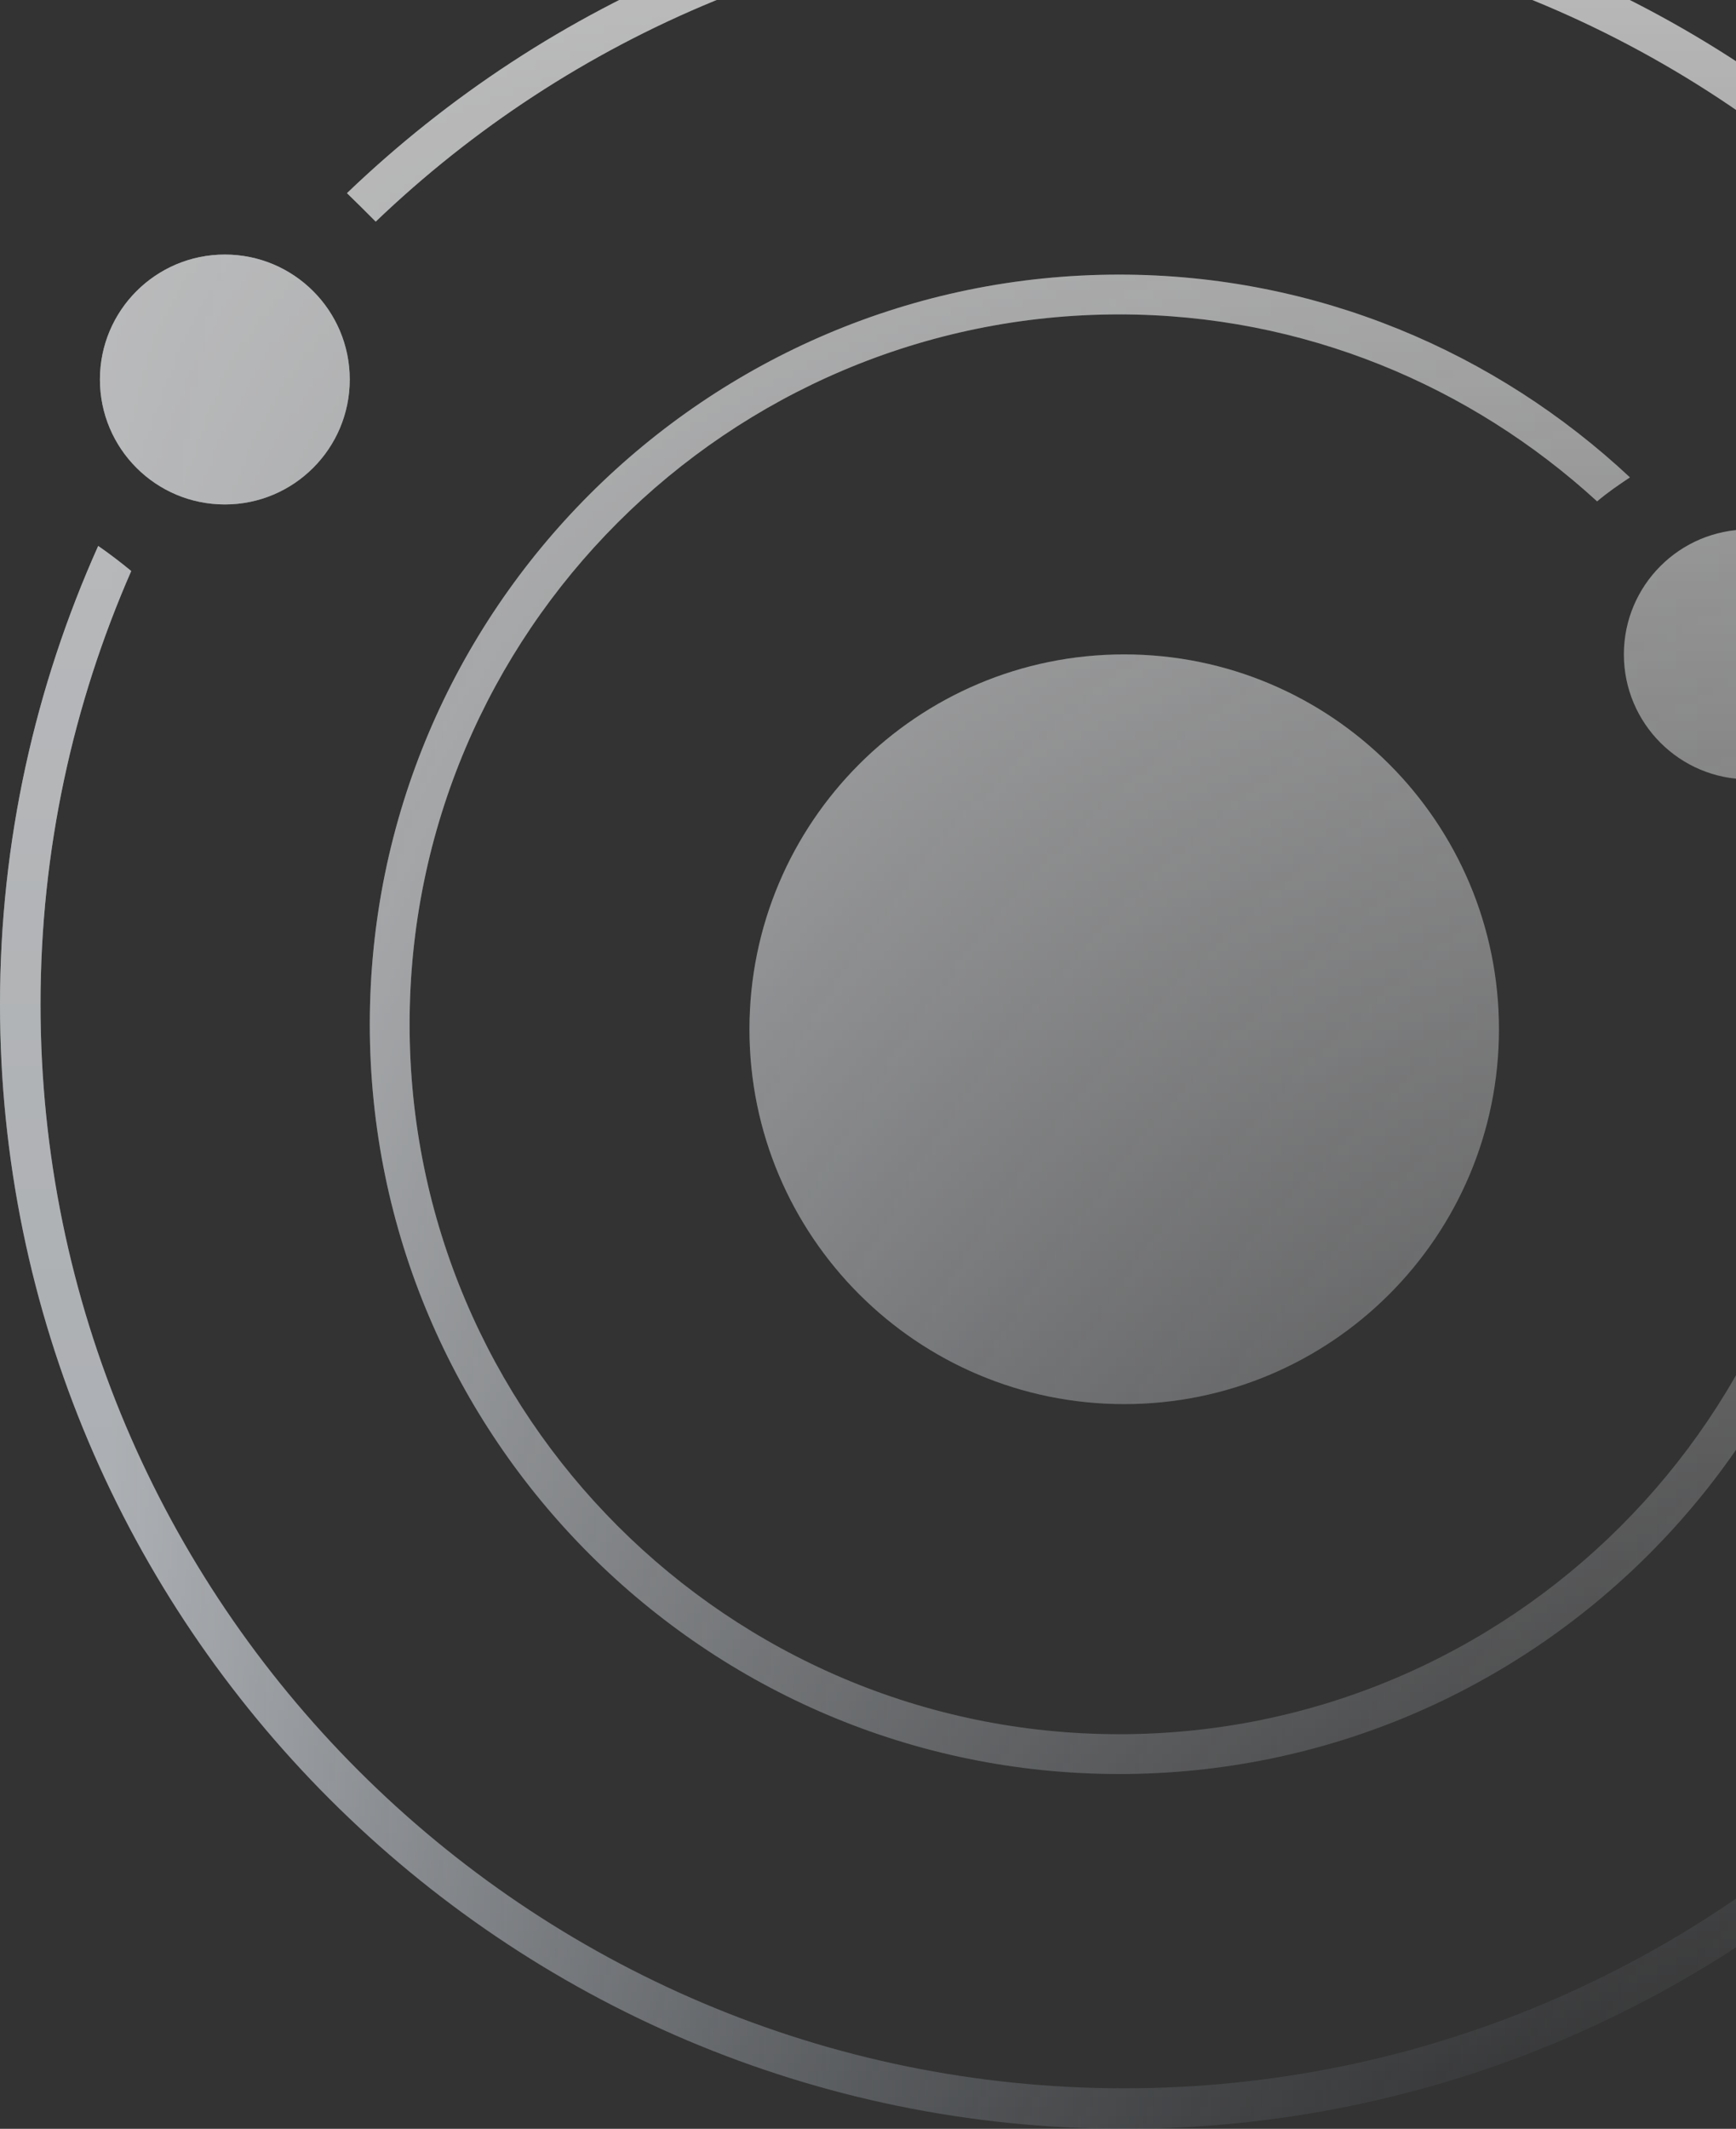 <svg width="332" height="407" viewBox="0 0 332 407" fill="none" xmlns="http://www.w3.org/2000/svg">
<rect x="0" y="0" width="332" height="407" fill="#333333" stroke="none"/>
<g style="mix-blend-mode:overlay" opacity="0.68">
<path d="M353.134 161.919C350.858 163.297 348.575 164.659 346.345 166.105C348.507 175.687 349.778 185.604 349.778 195.833C349.778 270.669 288.892 331.555 214.055 331.555C139.218 331.555 78.332 270.669 78.332 195.833C78.332 120.996 139.218 60.11 214.055 60.11C249.293 60.11 281.288 73.756 305.437 95.858C307.416 94.183 309.555 92.707 311.724 91.269C286.098 67.31 251.82 52.499 214.055 52.499C135.017 52.499 70.722 116.803 70.722 195.833C70.722 274.863 135.025 339.166 214.055 339.166C293.085 339.166 357.388 274.87 357.388 195.833C357.388 184.127 355.798 172.81 353.134 161.919Z" fill="url(#paint0_linear)"/>
<path d="M353.134 161.919C350.858 163.297 348.575 164.659 346.345 166.105C348.507 175.687 349.778 185.604 349.778 195.833C349.778 270.669 288.892 331.555 214.055 331.555C139.218 331.555 78.332 270.669 78.332 195.833C78.332 120.996 139.218 60.11 214.055 60.11C249.293 60.11 281.288 73.756 305.437 95.858C307.416 94.183 309.555 92.707 311.724 91.269C286.098 67.31 251.82 52.499 214.055 52.499C135.017 52.499 70.722 116.803 70.722 195.833C70.722 274.863 135.025 339.166 214.055 339.166C293.085 339.166 357.388 274.87 357.388 195.833C357.388 184.127 355.798 172.81 353.134 161.919Z" fill="url(#paint1_linear)"/>
<path d="M430 192C430 73.452 333.548 -23 215 -23C157.357 -23 105.005 -0.129 66.359 36.929C68.211 38.726 70.04 40.532 71.853 42.368C109.088 6.728 159.511 -15.252 215 -15.252C329.279 -15.252 422.252 77.721 422.252 192C422.252 306.279 329.279 399.252 215 399.252C100.721 399.252 7.748 306.279 7.748 192C7.748 162.559 13.977 134.558 25.095 109.169C23.049 107.488 20.958 105.884 18.78 104.381C6.772 131.165 0 160.792 0 192C0 310.548 96.452 407 215 407C333.548 407 430 310.548 430 192Z" fill="url(#paint2_linear)"/>
<path d="M430 192C430 73.452 333.548 -23 215 -23C157.357 -23 105.005 -0.129 66.359 36.929C68.211 38.726 70.04 40.532 71.853 42.368C109.088 6.728 159.511 -15.252 215 -15.252C329.279 -15.252 422.252 77.721 422.252 192C422.252 306.279 329.279 399.252 215 399.252C100.721 399.252 7.748 306.279 7.748 192C7.748 162.559 13.977 134.558 25.095 109.169C23.049 107.488 20.958 105.884 18.78 104.381C6.772 131.165 0 160.792 0 192C0 310.548 96.452 407 215 407C333.548 407 430 310.548 430 192Z" fill="url(#paint3_linear)"/>
<path d="M143.333 196.778C143.333 236.358 175.42 268.444 215 268.444C254.58 268.444 286.667 236.358 286.667 196.778C286.667 157.197 254.58 125.111 215 125.111C175.42 125.111 143.333 157.197 143.333 196.778Z" fill="url(#paint4_linear)"/>
<path d="M143.333 196.778C143.333 236.358 175.42 268.444 215 268.444C254.58 268.444 286.667 236.358 286.667 196.778C286.667 157.197 254.58 125.111 215 125.111C175.42 125.111 143.333 157.197 143.333 196.778Z" fill="url(#paint5_linear)"/>
<path d="M310.556 125.111C310.556 138.305 321.251 149 334.444 149C347.638 149 358.333 138.305 358.333 125.111C358.333 111.918 347.638 101.222 334.444 101.222C321.251 101.222 310.556 111.918 310.556 125.111Z" fill="url(#paint6_linear)"/>
<path d="M310.556 125.111C310.556 138.305 321.251 149 334.444 149C347.638 149 358.333 138.305 358.333 125.111C358.333 111.918 347.638 101.222 334.444 101.222C321.251 101.222 310.556 111.918 310.556 125.111Z" fill="url(#paint7_linear)"/>
<path d="M19.111 72.555C19.111 85.749 29.806 96.444 43 96.444C56.194 96.444 66.889 85.749 66.889 72.555C66.889 59.362 56.194 48.667 43 48.667C29.806 48.667 19.111 59.362 19.111 72.555Z" fill="url(#paint8_linear)"/>
<path d="M19.111 72.555C19.111 85.749 29.806 96.444 43 96.444C56.194 96.444 66.889 85.749 66.889 72.555C66.889 59.362 56.194 48.667 43 48.667C29.806 48.667 19.111 59.362 19.111 72.555Z" fill="url(#paint9_linear)"/>
</g>
<defs>
<linearGradient id="paint0_linear" x1="20.982" y1="179.048" x2="394.253" y2="179.048" gradientUnits="userSpaceOnUse">
<stop stop-color="#DAE1E9"/>
<stop offset="1" stop-color="#070B10" stop-opacity="0"/>
</linearGradient>
<linearGradient id="paint1_linear" x1="215" y1="-23" x2="215" y2="407" gradientUnits="userSpaceOnUse">
<stop stop-color="white"/>
<stop offset="1" stop-color="white" stop-opacity="0"/>
</linearGradient>
<linearGradient id="paint2_linear" x1="20.982" y1="179.048" x2="394.253" y2="179.048" gradientUnits="userSpaceOnUse">
<stop stop-color="#DAE1E9"/>
<stop offset="1" stop-color="#070B10" stop-opacity="0"/>
</linearGradient>
<linearGradient id="paint3_linear" x1="215" y1="-23" x2="215" y2="407" gradientUnits="userSpaceOnUse">
<stop stop-color="white"/>
<stop offset="1" stop-color="white" stop-opacity="0"/>
</linearGradient>
<linearGradient id="paint4_linear" x1="20.982" y1="179.048" x2="394.253" y2="179.048" gradientUnits="userSpaceOnUse">
<stop stop-color="#DAE1E9"/>
<stop offset="1" stop-color="#070B10" stop-opacity="0"/>
</linearGradient>
<linearGradient id="paint5_linear" x1="215" y1="-23" x2="215" y2="407" gradientUnits="userSpaceOnUse">
<stop stop-color="white"/>
<stop offset="1" stop-color="white" stop-opacity="0"/>
</linearGradient>
<linearGradient id="paint6_linear" x1="20.982" y1="179.048" x2="394.253" y2="179.048" gradientUnits="userSpaceOnUse">
<stop stop-color="#DAE1E9"/>
<stop offset="1" stop-color="#070B10" stop-opacity="0"/>
</linearGradient>
<linearGradient id="paint7_linear" x1="215" y1="-23" x2="215" y2="407" gradientUnits="userSpaceOnUse">
<stop stop-color="white"/>
<stop offset="1" stop-color="white" stop-opacity="0"/>
</linearGradient>
<linearGradient id="paint8_linear" x1="20.982" y1="179.048" x2="394.253" y2="179.048" gradientUnits="userSpaceOnUse">
<stop stop-color="#DAE1E9"/>
<stop offset="1" stop-color="#070B10" stop-opacity="0"/>
</linearGradient>
<linearGradient id="paint9_linear" x1="215" y1="-23" x2="215" y2="407" gradientUnits="userSpaceOnUse">
<stop stop-color="white"/>
<stop offset="1" stop-color="white" stop-opacity="0"/>
</linearGradient>
</defs>
</svg>
